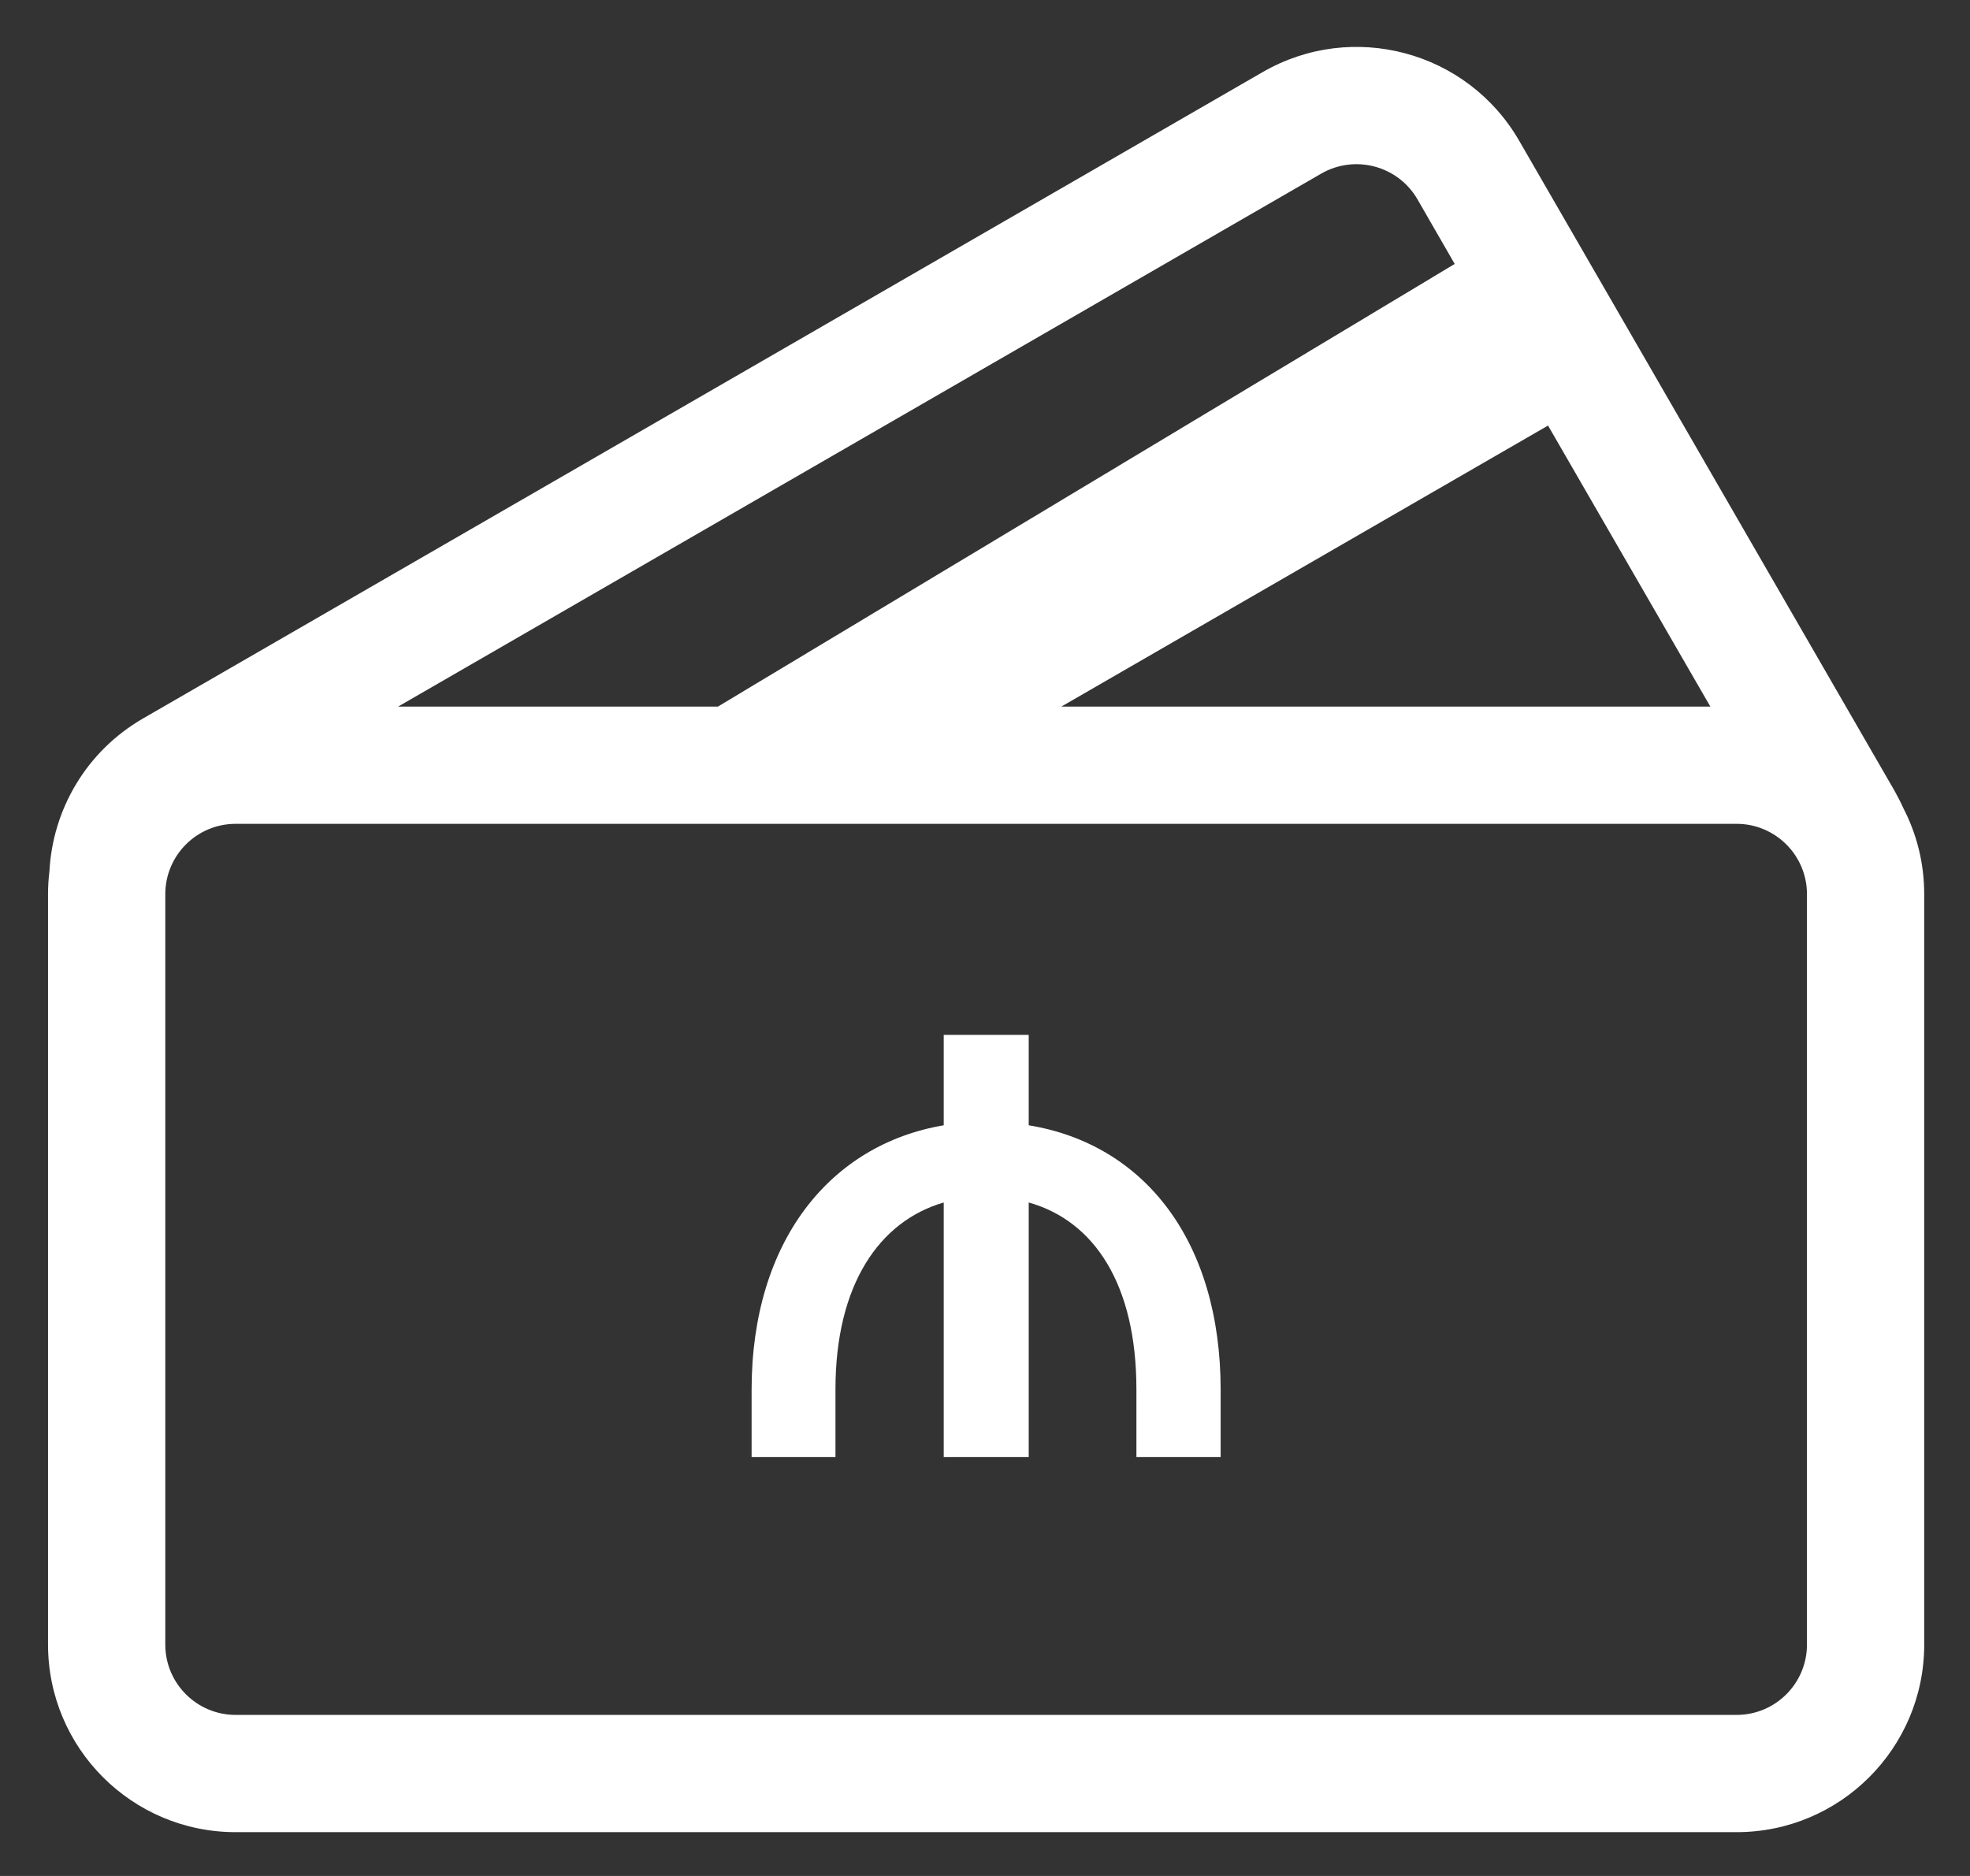 <svg width="21" height="20" viewBox="0 0 21 20" fill="none" xmlns="http://www.w3.org/2000/svg">
<rect x="0" y="0" width="21" height="20" fill="#333333" stroke="none"/>
<path d="M13.012 15.533V14.818C13.012 13.233 12.201 12.199 10.966 11.997V11.033H10.06V11.997C8.847 12.202 8.012 13.236 8.012 14.818V15.533H8.906V14.812C8.906 13.696 9.374 13.019 10.06 12.82V15.533H10.966V12.82C11.664 13.016 12.114 13.693 12.114 14.812V15.533H13.012Z" fill="white"/>
<path fill-rule="evenodd" clip-rule="evenodd" d="M4.244 7.533H7.653L15.507 2.814L15.11 2.125C14.903 1.767 14.444 1.644 14.084 1.851L4.244 7.533ZM16.502 4.537L11.314 7.533H18.232L16.502 4.537ZM20.288 8.613C20.26 8.55 20.228 8.489 20.194 8.428L16.194 1.5C15.641 0.543 14.417 0.216 13.459 0.769L1.526 7.659C0.916 8.011 0.561 8.635 0.527 9.289C0.517 9.369 0.512 9.45 0.512 9.533V17.533C0.512 18.637 1.407 19.533 2.512 19.533H18.512C19.616 19.533 20.512 18.637 20.512 17.533V9.533C20.512 9.201 20.431 8.888 20.288 8.613ZM18.512 8.783H2.512C2.098 8.783 1.762 9.119 1.762 9.533V17.533C1.762 17.947 2.098 18.283 2.512 18.283H18.512C18.926 18.283 19.262 17.947 19.262 17.533V9.533C19.262 9.119 18.926 8.783 18.512 8.783Z" fill="white"/>
</svg>
